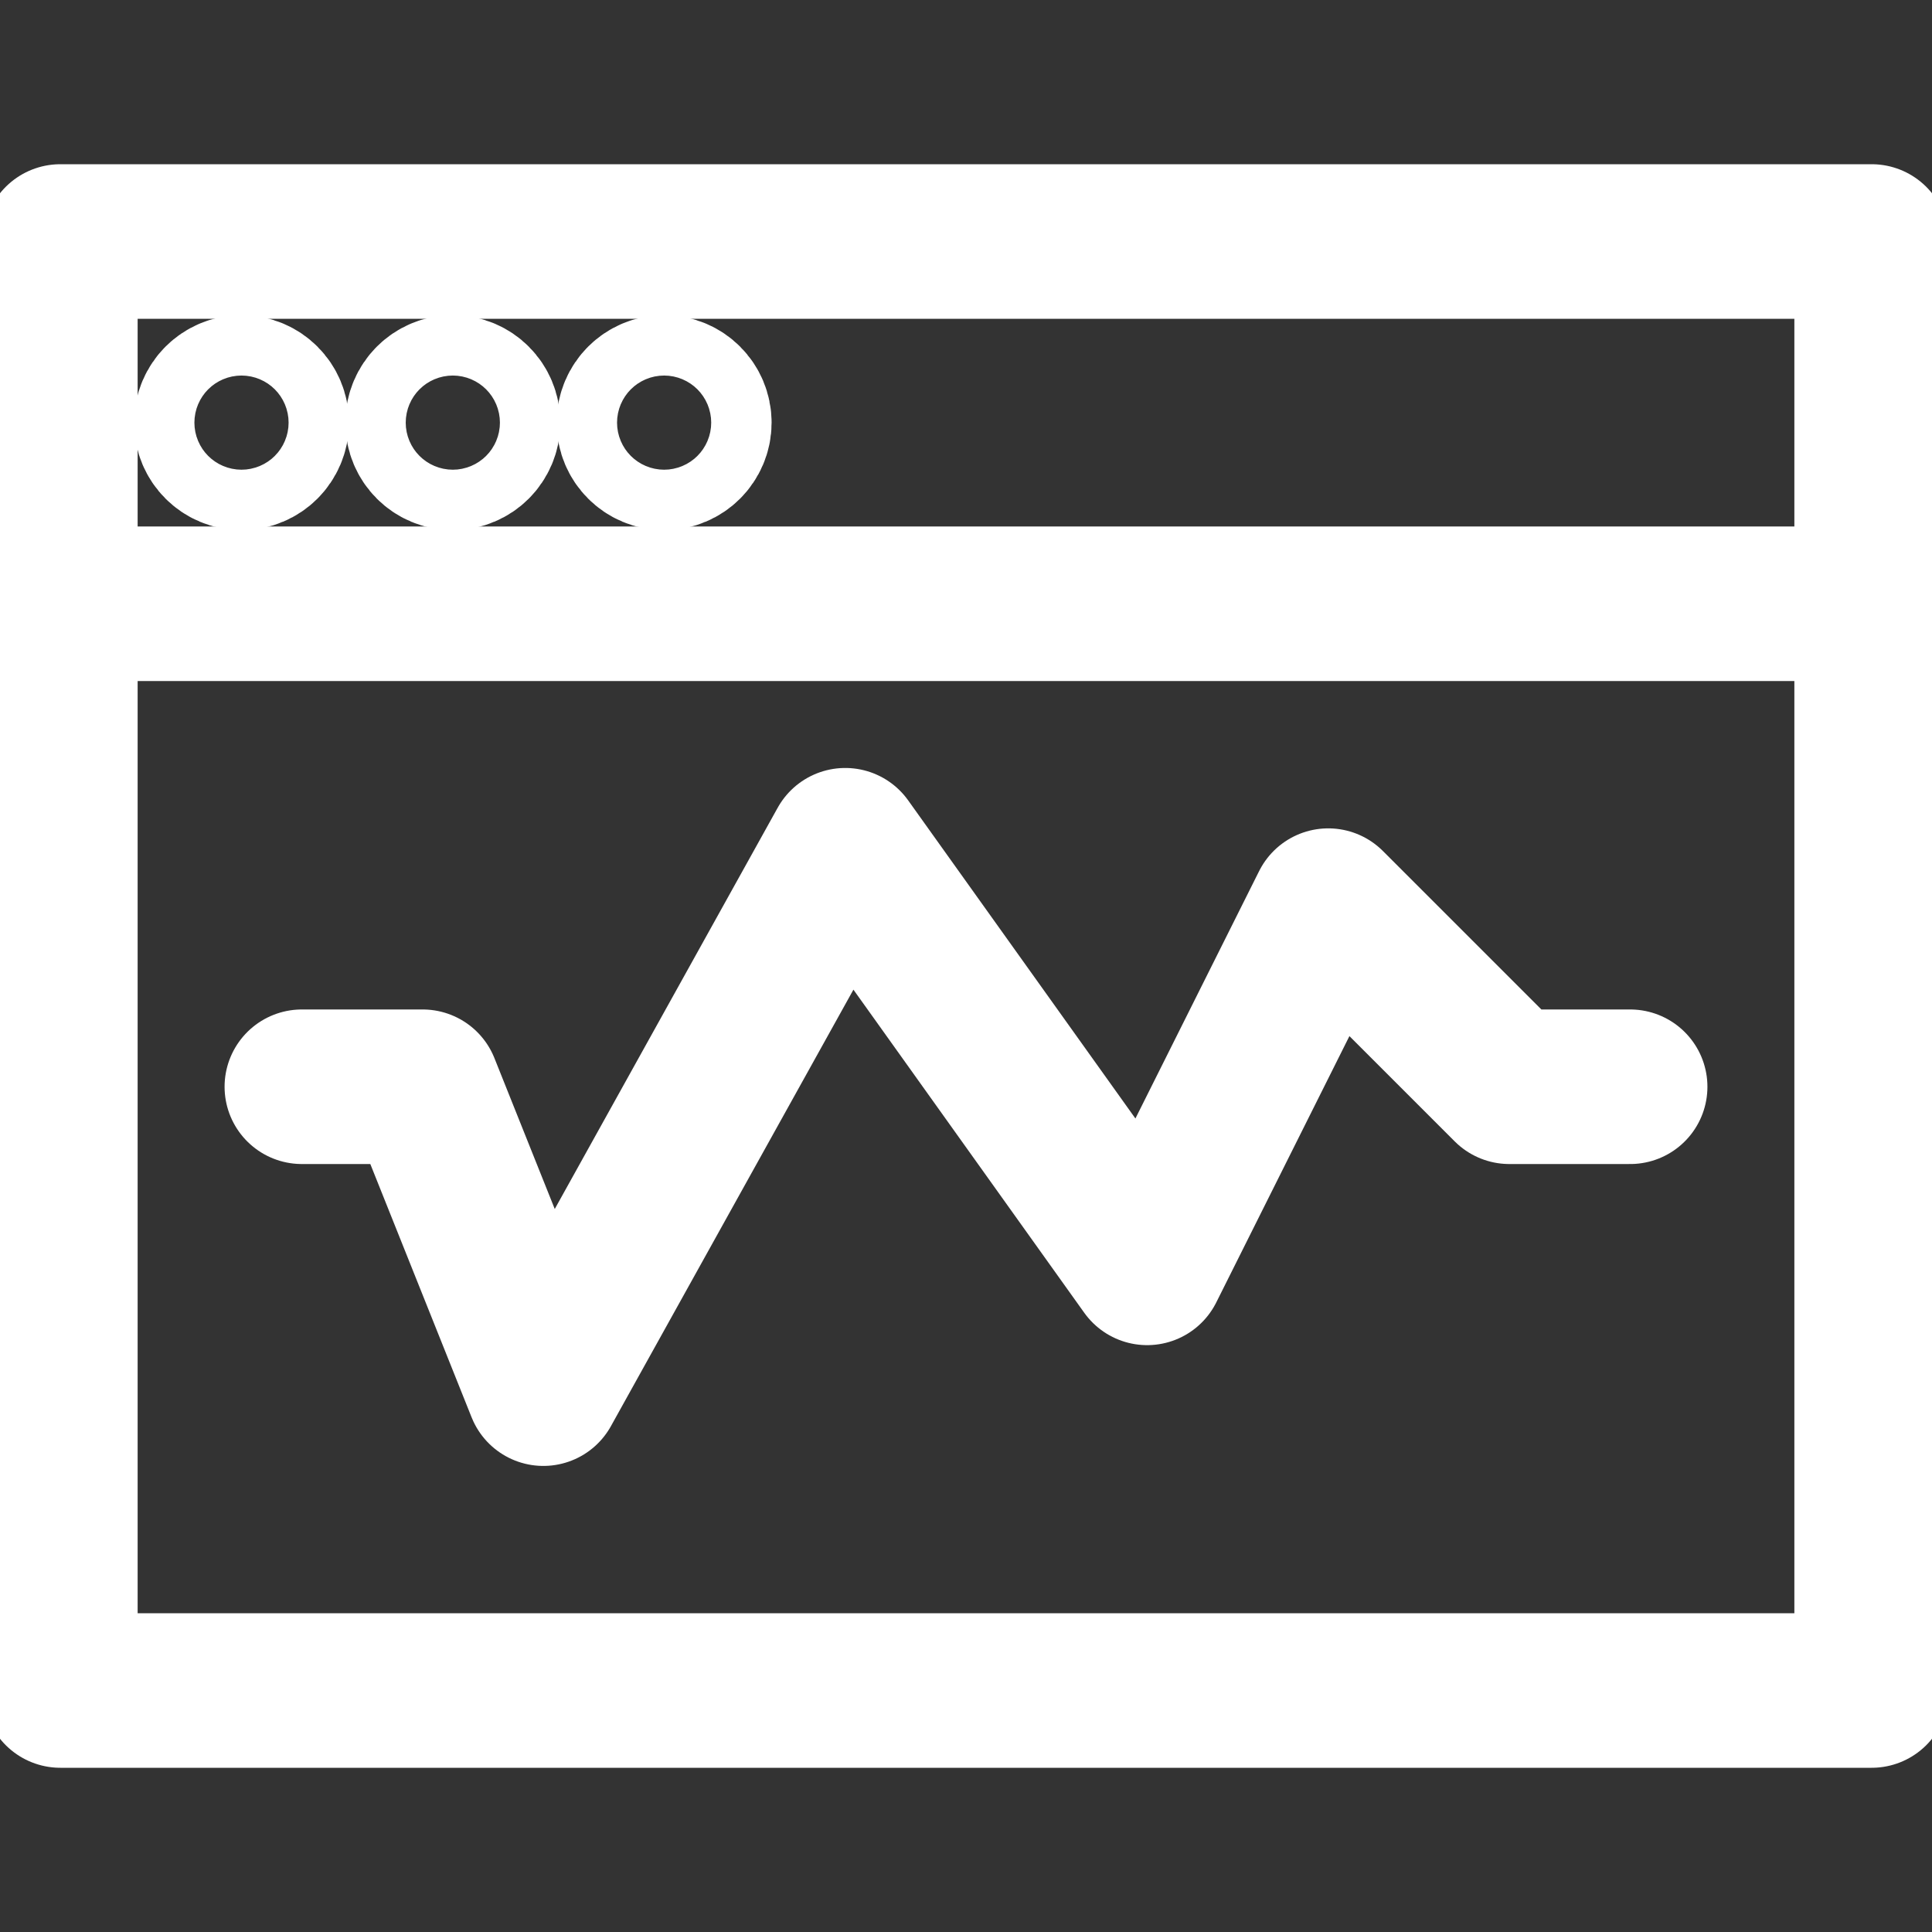 <svg width="50" height="50" viewBox="0 0 50 50" fill="none" xmlns="http://www.w3.org/2000/svg">
<rect x="0" y="0" width="50" height="50" fill="#333333" stroke="none"/>
<g clip-path="url(#clip0_3833_252)">
<path d="M48.438 15.625V6.25H1.562V15.625M48.438 15.625H1.562M48.438 15.625V43.75H1.562V15.625" stroke="white" stroke-width="4" stroke-linecap="round" stroke-linejoin="round"/>
<path d="M42.188 28.125H39.062L34.375 23.438L29.688 32.812L21.875 21.875L14.062 35.938L10.938 28.125H7.812" stroke="white" stroke-width="4" stroke-linecap="round" stroke-linejoin="round"/>
<path d="M6.25 11.719C6.681 11.719 7.031 11.369 7.031 10.938C7.031 10.506 6.681 10.156 6.25 10.156C5.819 10.156 5.469 10.506 5.469 10.938C5.469 11.369 5.819 11.719 6.25 11.719Z" stroke="white" stroke-width="4" stroke-linecap="round" stroke-linejoin="round"/>
<path d="M11.719 11.719C12.15 11.719 12.5 11.369 12.5 10.938C12.5 10.506 12.15 10.156 11.719 10.156C11.287 10.156 10.938 10.506 10.938 10.938C10.938 11.369 11.287 11.719 11.719 11.719Z" stroke="white" stroke-width="4" stroke-linecap="round" stroke-linejoin="round"/>
<path d="M17.188 11.719C17.619 11.719 17.969 11.369 17.969 10.938C17.969 10.506 17.619 10.156 17.188 10.156C16.756 10.156 16.406 10.506 16.406 10.938C16.406 11.369 16.756 11.719 17.188 11.719Z" stroke="white" stroke-width="4" stroke-linecap="round" stroke-linejoin="round"/>
</g>
<defs>
<clipPath id="clip0_3833_252">
<rect width="50" height="50" fill="white"/>
</clipPath>
</defs>
</svg>
